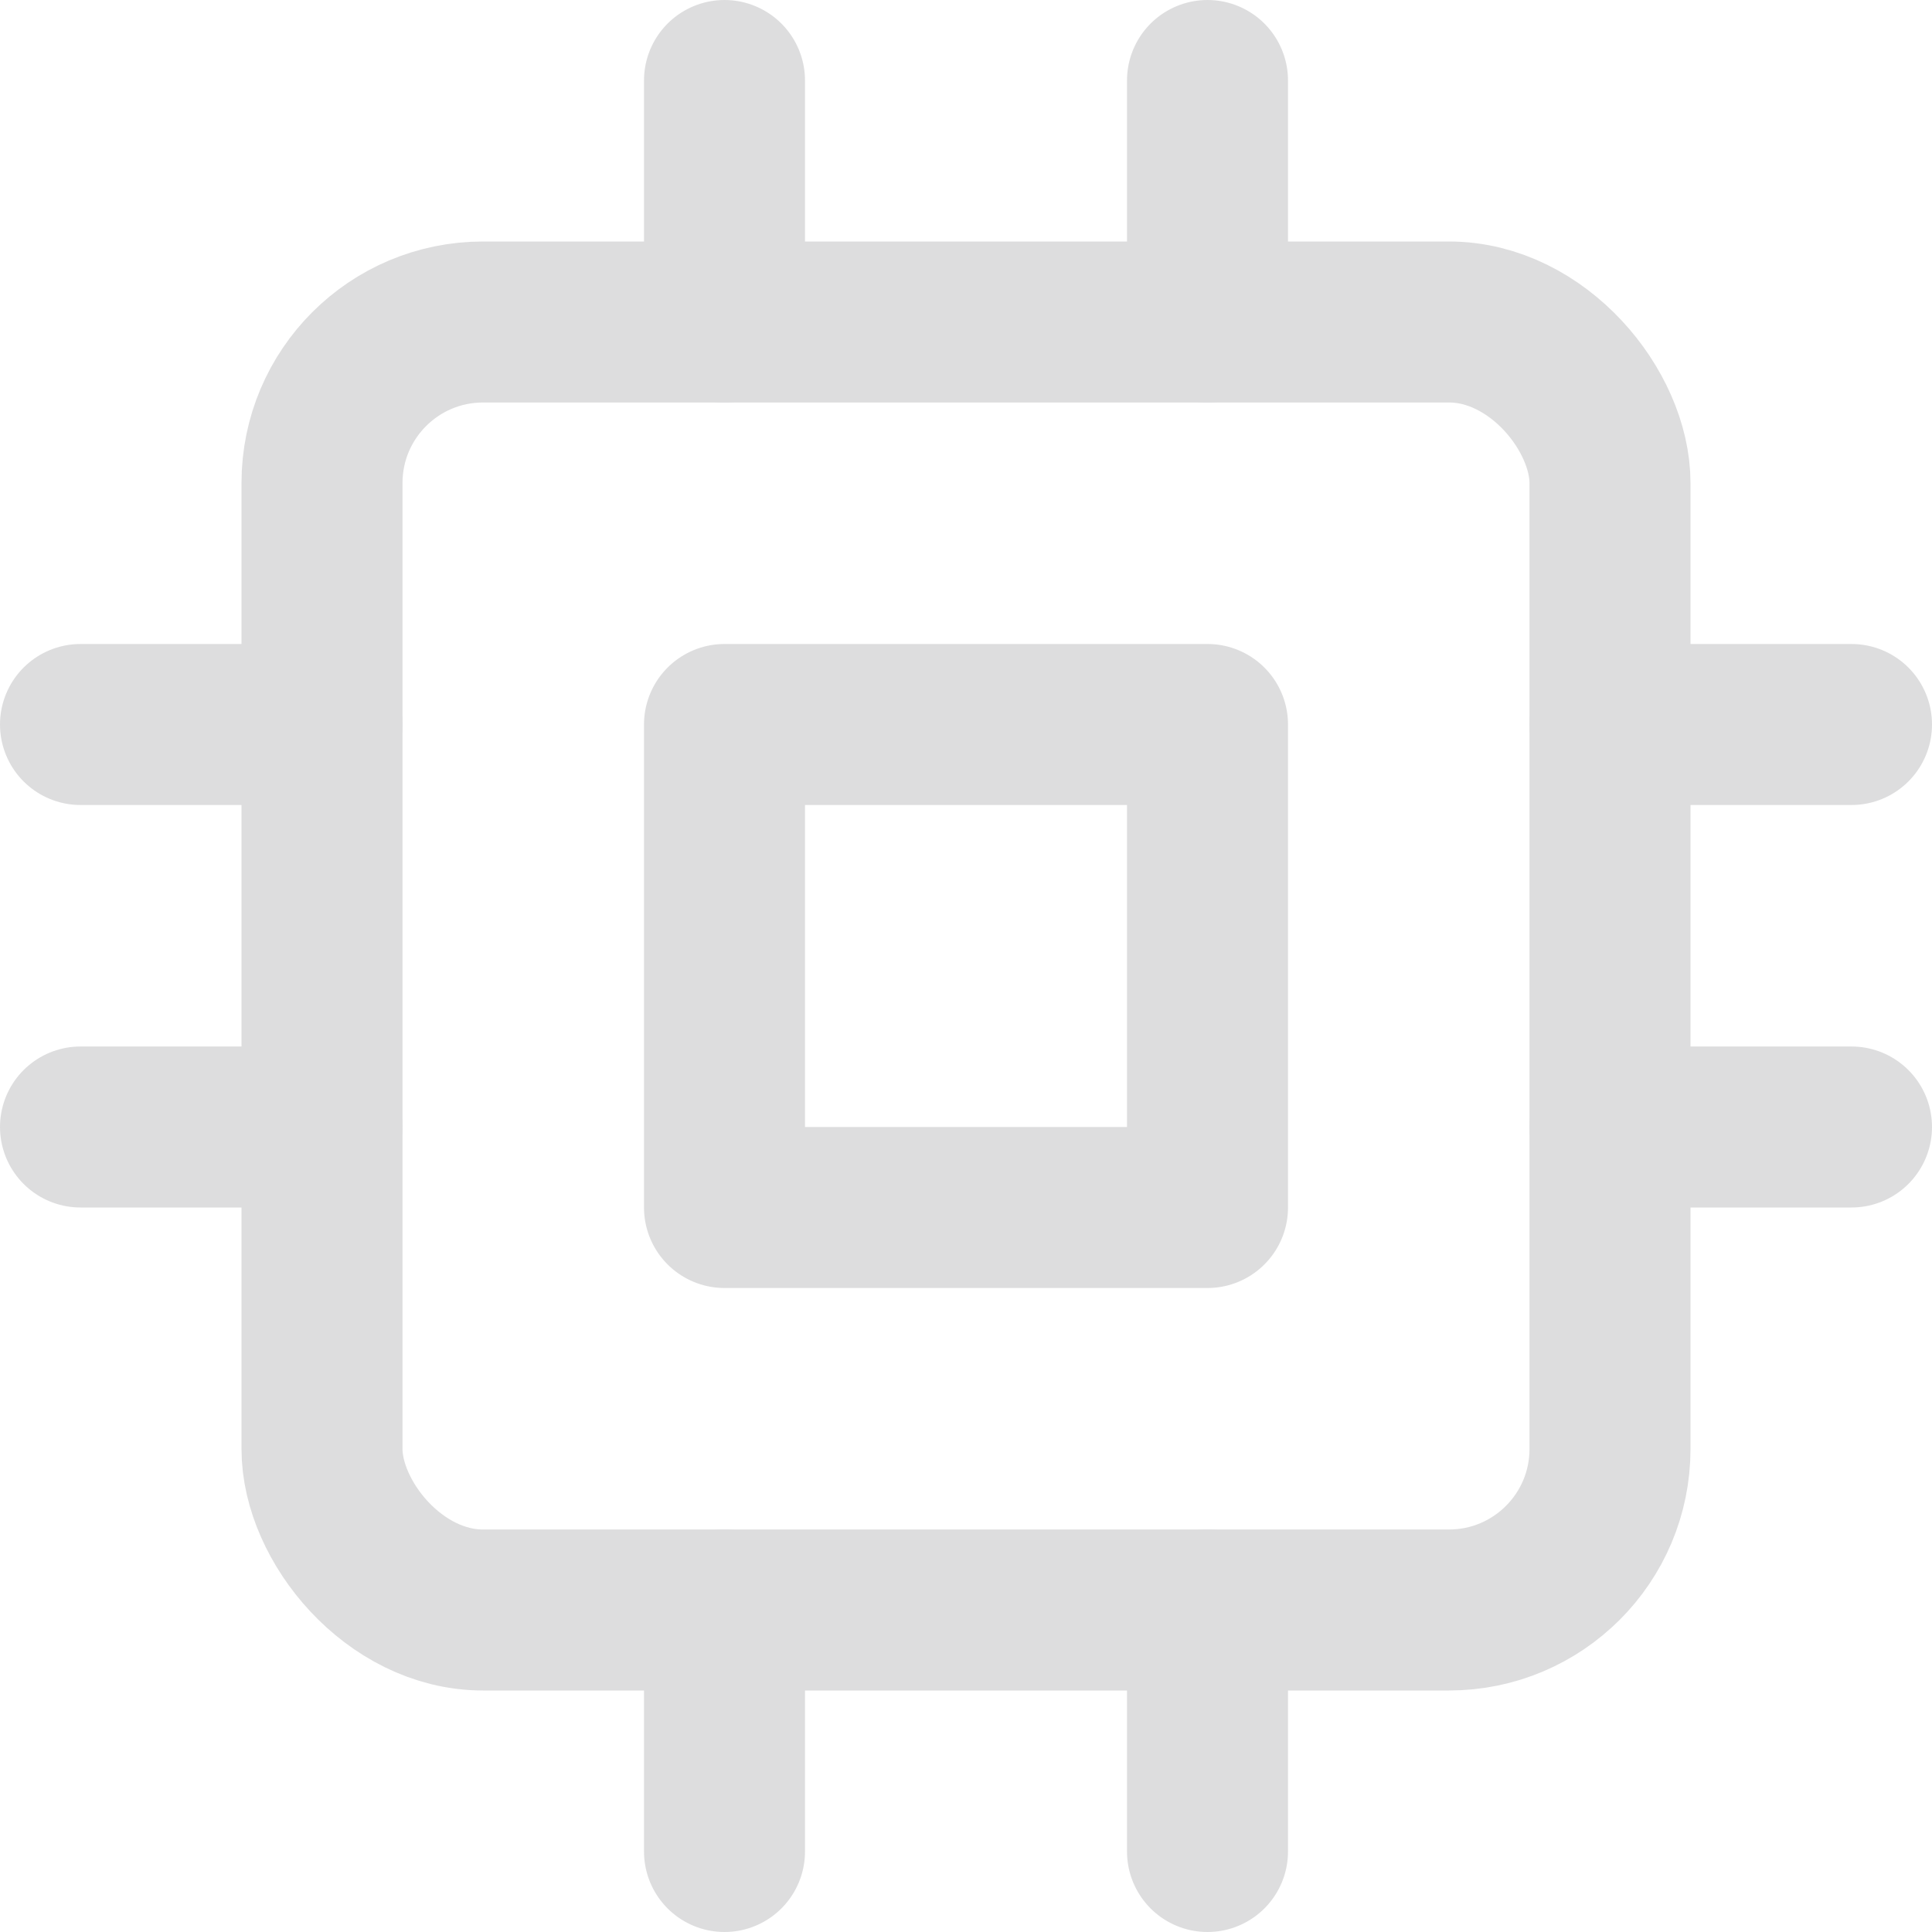 <?xml version="1.0" encoding="UTF-8" standalone="no"?>
<svg
   xmlns:dc="http://purl.org/dc/elements/1.1/"
   xmlns:cc="http://creativecommons.org/ns#"
   xmlns:rdf="http://www.w3.org/1999/02/22-rdf-syntax-ns#"
   xmlns:svg="http://www.w3.org/2000/svg"
   xmlns="http://www.w3.org/2000/svg"
   xmlns:sodipodi="http://sodipodi.sourceforge.net/DTD/sodipodi-0.dtd"
   xmlns:inkscape="http://www.inkscape.org/namespaces/inkscape"
   width="24"
   height="24"
   viewBox="0 0 24 24"
   fill="none"
   stroke="#000"
   stroke-width="2"
   stroke-linecap="round"
   stroke-linejoin="round"
   version="1.1"
   id="svg5129"
   sodipodi:docname="cpu.svg"
   inkscape:version="0.92.1 r15371">
  <defs
     id="defs5133" />
  <sodipodi:namedview
     pagecolor="#ffffff"
     bordercolor="#666666"
     borderopacity="1"
     objecttolerance="10"
     gridtolerance="10"
     guidetolerance="10"
     inkscape:pageopacity="0"
     inkscape:pageshadow="2"
     inkscape:window-width="711"
     inkscape:window-height="480"
     id="namedview5131"
     showgrid="false"
     inkscape:zoom="9.8333333"
     inkscape:cx="-5.2372882"
     inkscape:cy="12"
     inkscape:window-x="0"
     inkscape:window-y="0"
     inkscape:window-maximized="0"
     inkscape:current-layer="svg5129" />
  <rect
     x="4"
     y="4"
     width="16"
     height="16"
     rx="2"
     ry="2"
     id="rect5109"
     style="stroke:#ddddde;stroke-opacity:1" />
  <rect
     x="9"
     y="9"
     width="6"
     height="6"
     id="rect5111"
     style="stroke:#ddddde;stroke-opacity:1" />
  <line
     x1="9"
     y1="1"
     x2="9"
     y2="4"
     id="line5113"
     style="stroke:#ddddde;stroke-opacity:1" />
  <line
     x1="15"
     y1="1"
     x2="15"
     y2="4"
     id="line5115"
     style="stroke:#ddddde;stroke-opacity:1" />
  <line
     x1="9"
     y1="20"
     x2="9"
     y2="23"
     id="line5117"
     style="stroke:#ddddde;stroke-opacity:1" />
  <line
     x1="15"
     y1="20"
     x2="15"
     y2="23"
     id="line5119"
     style="stroke:#ddddde;stroke-opacity:1" />
  <line
     x1="20"
     y1="9"
     x2="23"
     y2="9"
     id="line5121"
     style="stroke:#ddddde;stroke-opacity:1" />
  <line
     x1="20"
     y1="14"
     x2="23"
     y2="14"
     id="line5123"
     style="stroke:#ddddde;stroke-opacity:1" />
  <line
     x1="1"
     y1="9"
     x2="4"
     y2="9"
     id="line5125"
     style="stroke:#ddddde;stroke-opacity:1" />
  <line
     x1="1"
     y1="14"
     x2="4"
     y2="14"
     id="line5127"
     style="stroke:#ddddde;stroke-opacity:1" />
</svg>

